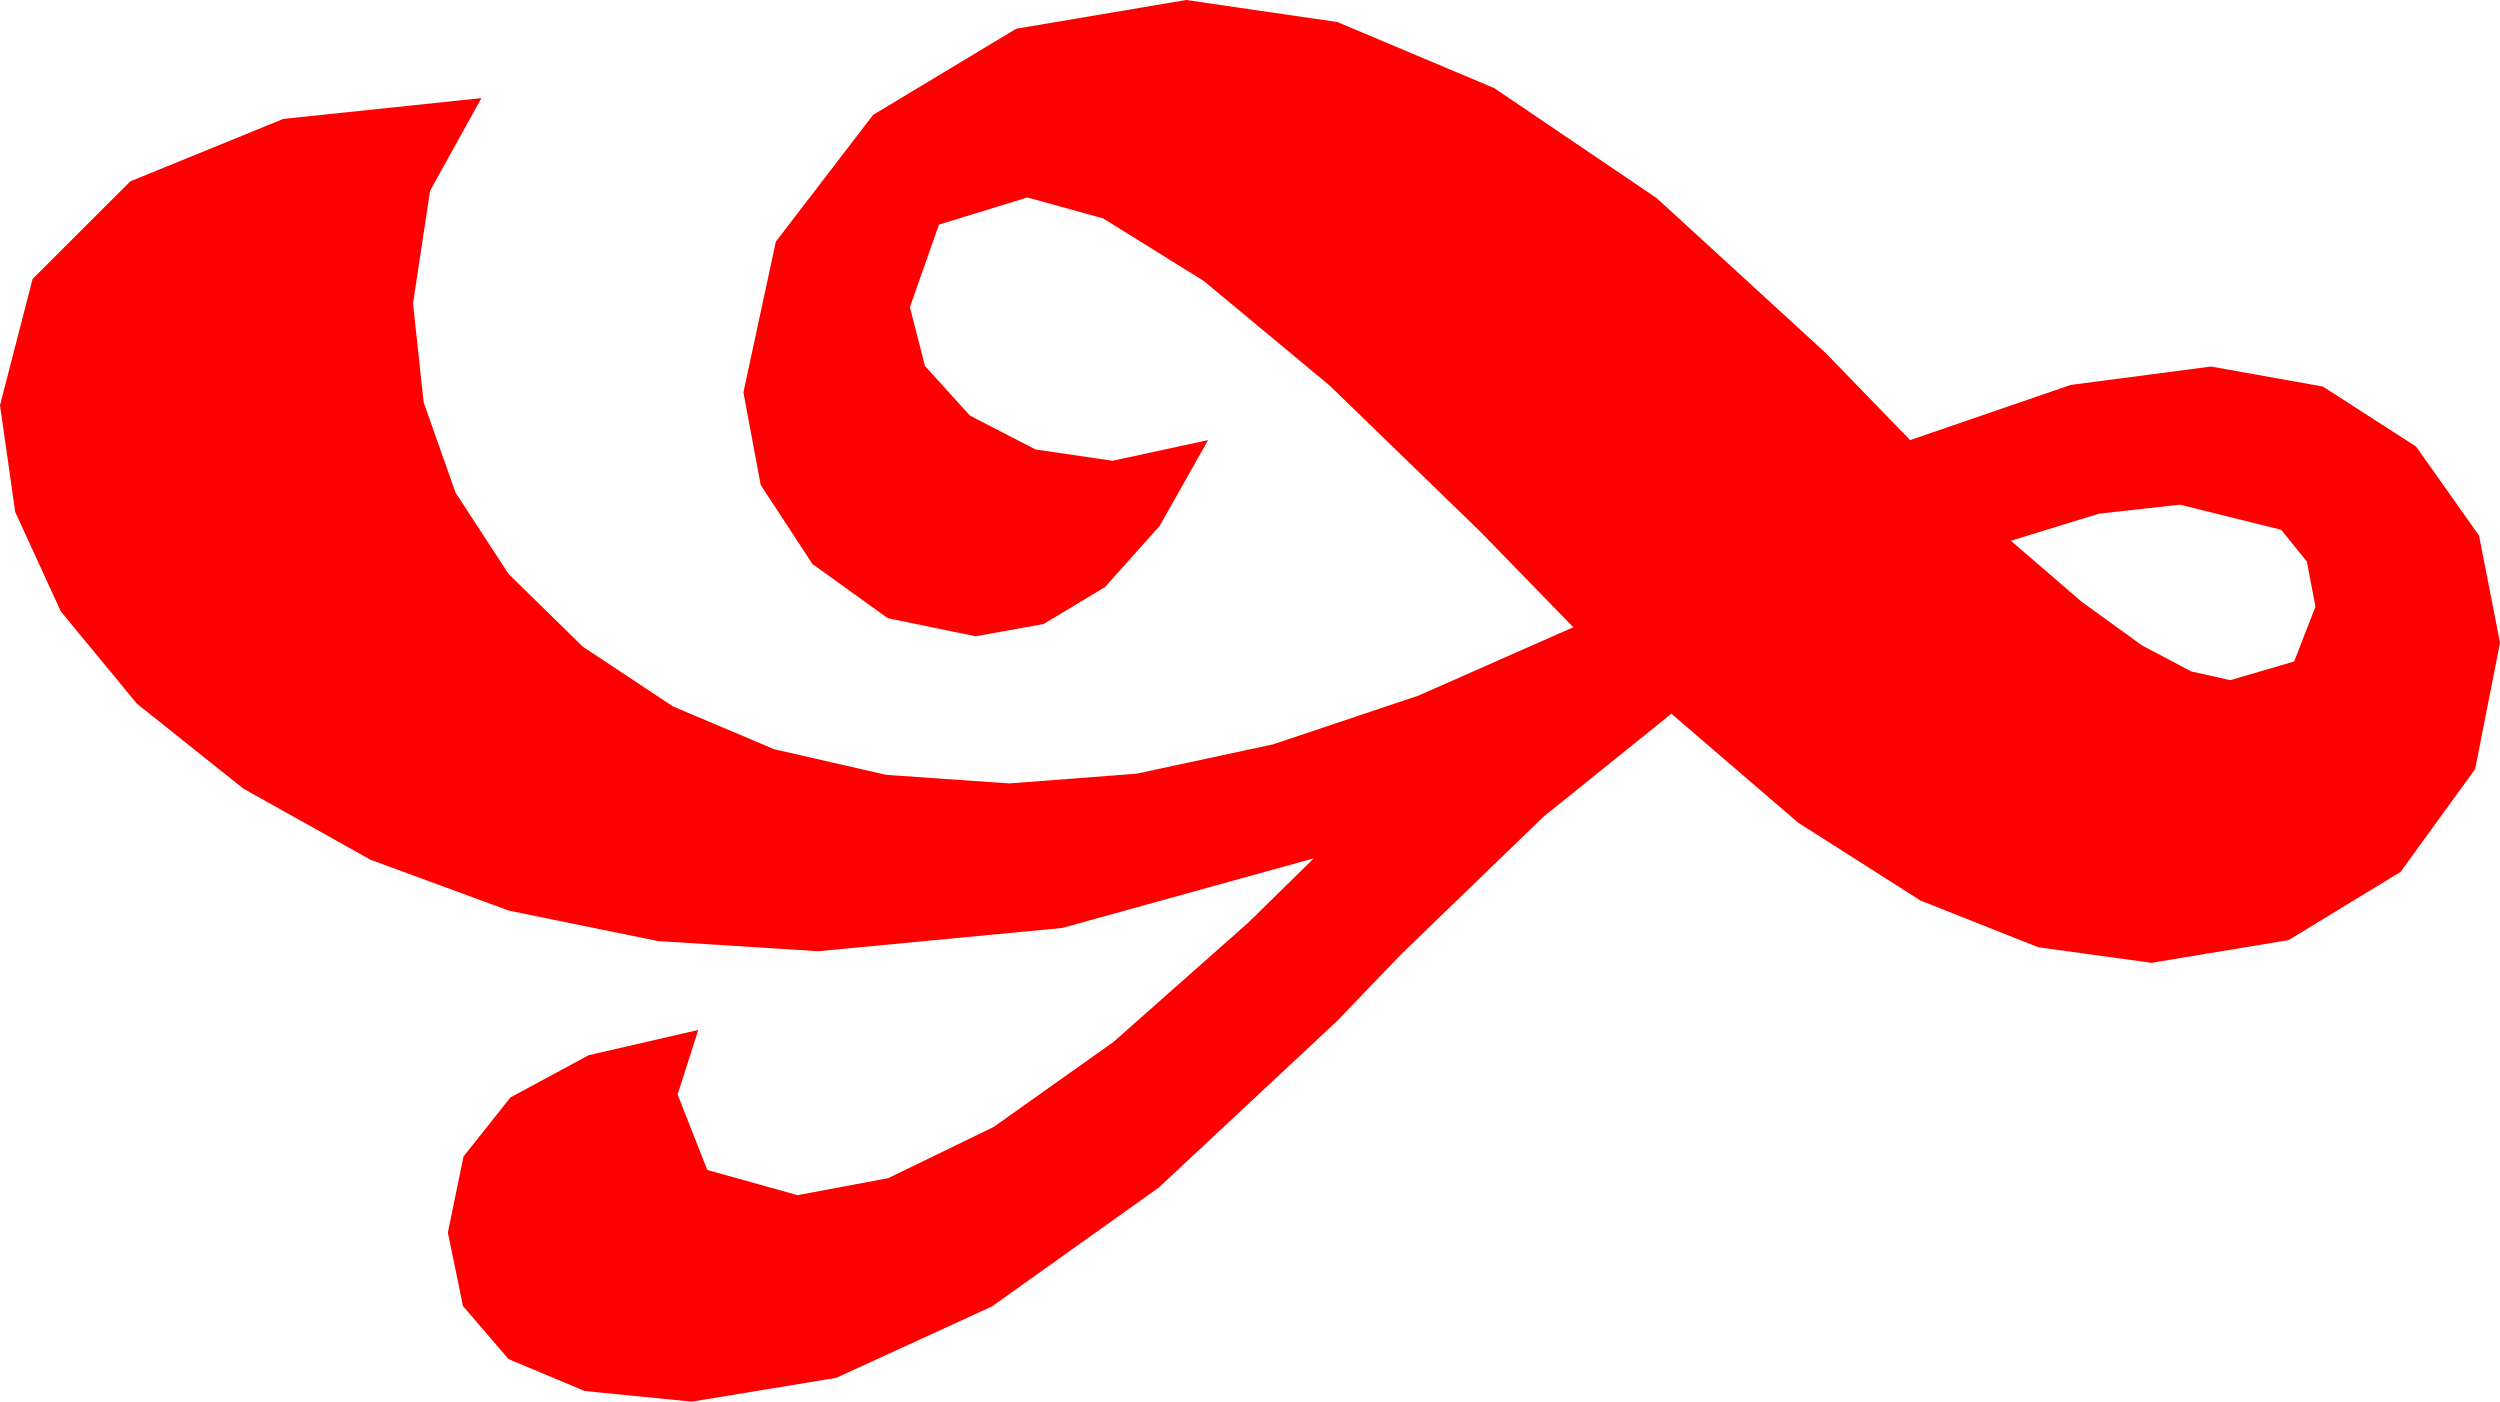 <?xml version="1.0" encoding="utf-8"?>
<!DOCTYPE svg PUBLIC "-//W3C//DTD SVG 1.1//EN" "http://www.w3.org/Graphics/SVG/1.1/DTD/svg11.dtd">
<svg width="56.748" height="31.816" xmlns="http://www.w3.org/2000/svg" xmlns:xlink="http://www.w3.org/1999/xlink" xmlns:xml="http://www.w3.org/XML/1998/namespace" version="1.1">
  <g>
    <g>
      <path style="fill:#FF0000;fill-opacity:1" d="M49.482,11.455L47.644,11.66 45.645,12.275 47.252,13.66 48.618,14.648 49.742,15.242 50.625,15.439 52.075,15.015 52.559,13.77 52.364,12.748 51.782,12.026 49.482,11.455z M26.924,0L30.357,0.5 33.918,2 37.608,4.499 41.426,7.998 43.359,9.99 47,8.738 50.186,8.32 52.727,8.774 54.844,10.137 56.272,12.158 56.748,14.59 56.184,17.457 54.492,19.79 51.951,21.339 48.838,21.855 46.267,21.502 43.594,20.442 40.818,18.675 37.939,16.201 35.046,18.53 31.816,21.65 30.352,23.174 26.305,26.955 22.515,29.656 18.981,31.276 15.703,31.816 13.271,31.575 11.543,30.85 10.51,29.648 10.166,27.979 10.521,26.252 11.587,24.91 13.363,23.952 15.85,23.379 15.381,24.844 16.055,26.558 18.105,27.129 20.162,26.743 22.551,25.583 25.274,23.652 28.33,20.947 29.824,19.482 24.111,21.064 18.574,21.592 14.935,21.361 11.547,20.669 8.409,19.515 5.522,17.9 3.106,15.972 1.381,13.879 0.345,11.622 0,9.199 0.74,6.332 2.959,4.116 6.431,2.699 10.928,2.227 9.763,4.329 9.375,6.885 9.616,9.13 10.338,11.177 11.542,13.026 13.228,14.678 15.277,16.036 17.574,17.007 20.119,17.589 22.91,17.783 25.798,17.562 28.894,16.897 32.199,15.789 35.713,14.238 33.604,12.07 30.181,8.751 27.327,6.379 25.04,4.957 23.32,4.482 21.313,5.098 20.654,6.973 20.995,8.306 22.017,9.434 23.507,10.203 25.254,10.459 27.422,9.99 26.323,11.938 25.078,13.33 23.687,14.165 22.148,14.443 20.153,14.033 18.442,12.803 17.267,11.008 16.875,8.906 17.611,5.486 19.819,2.607 23.068,0.652 26.924,0z" />
    </g>
  </g>
</svg>